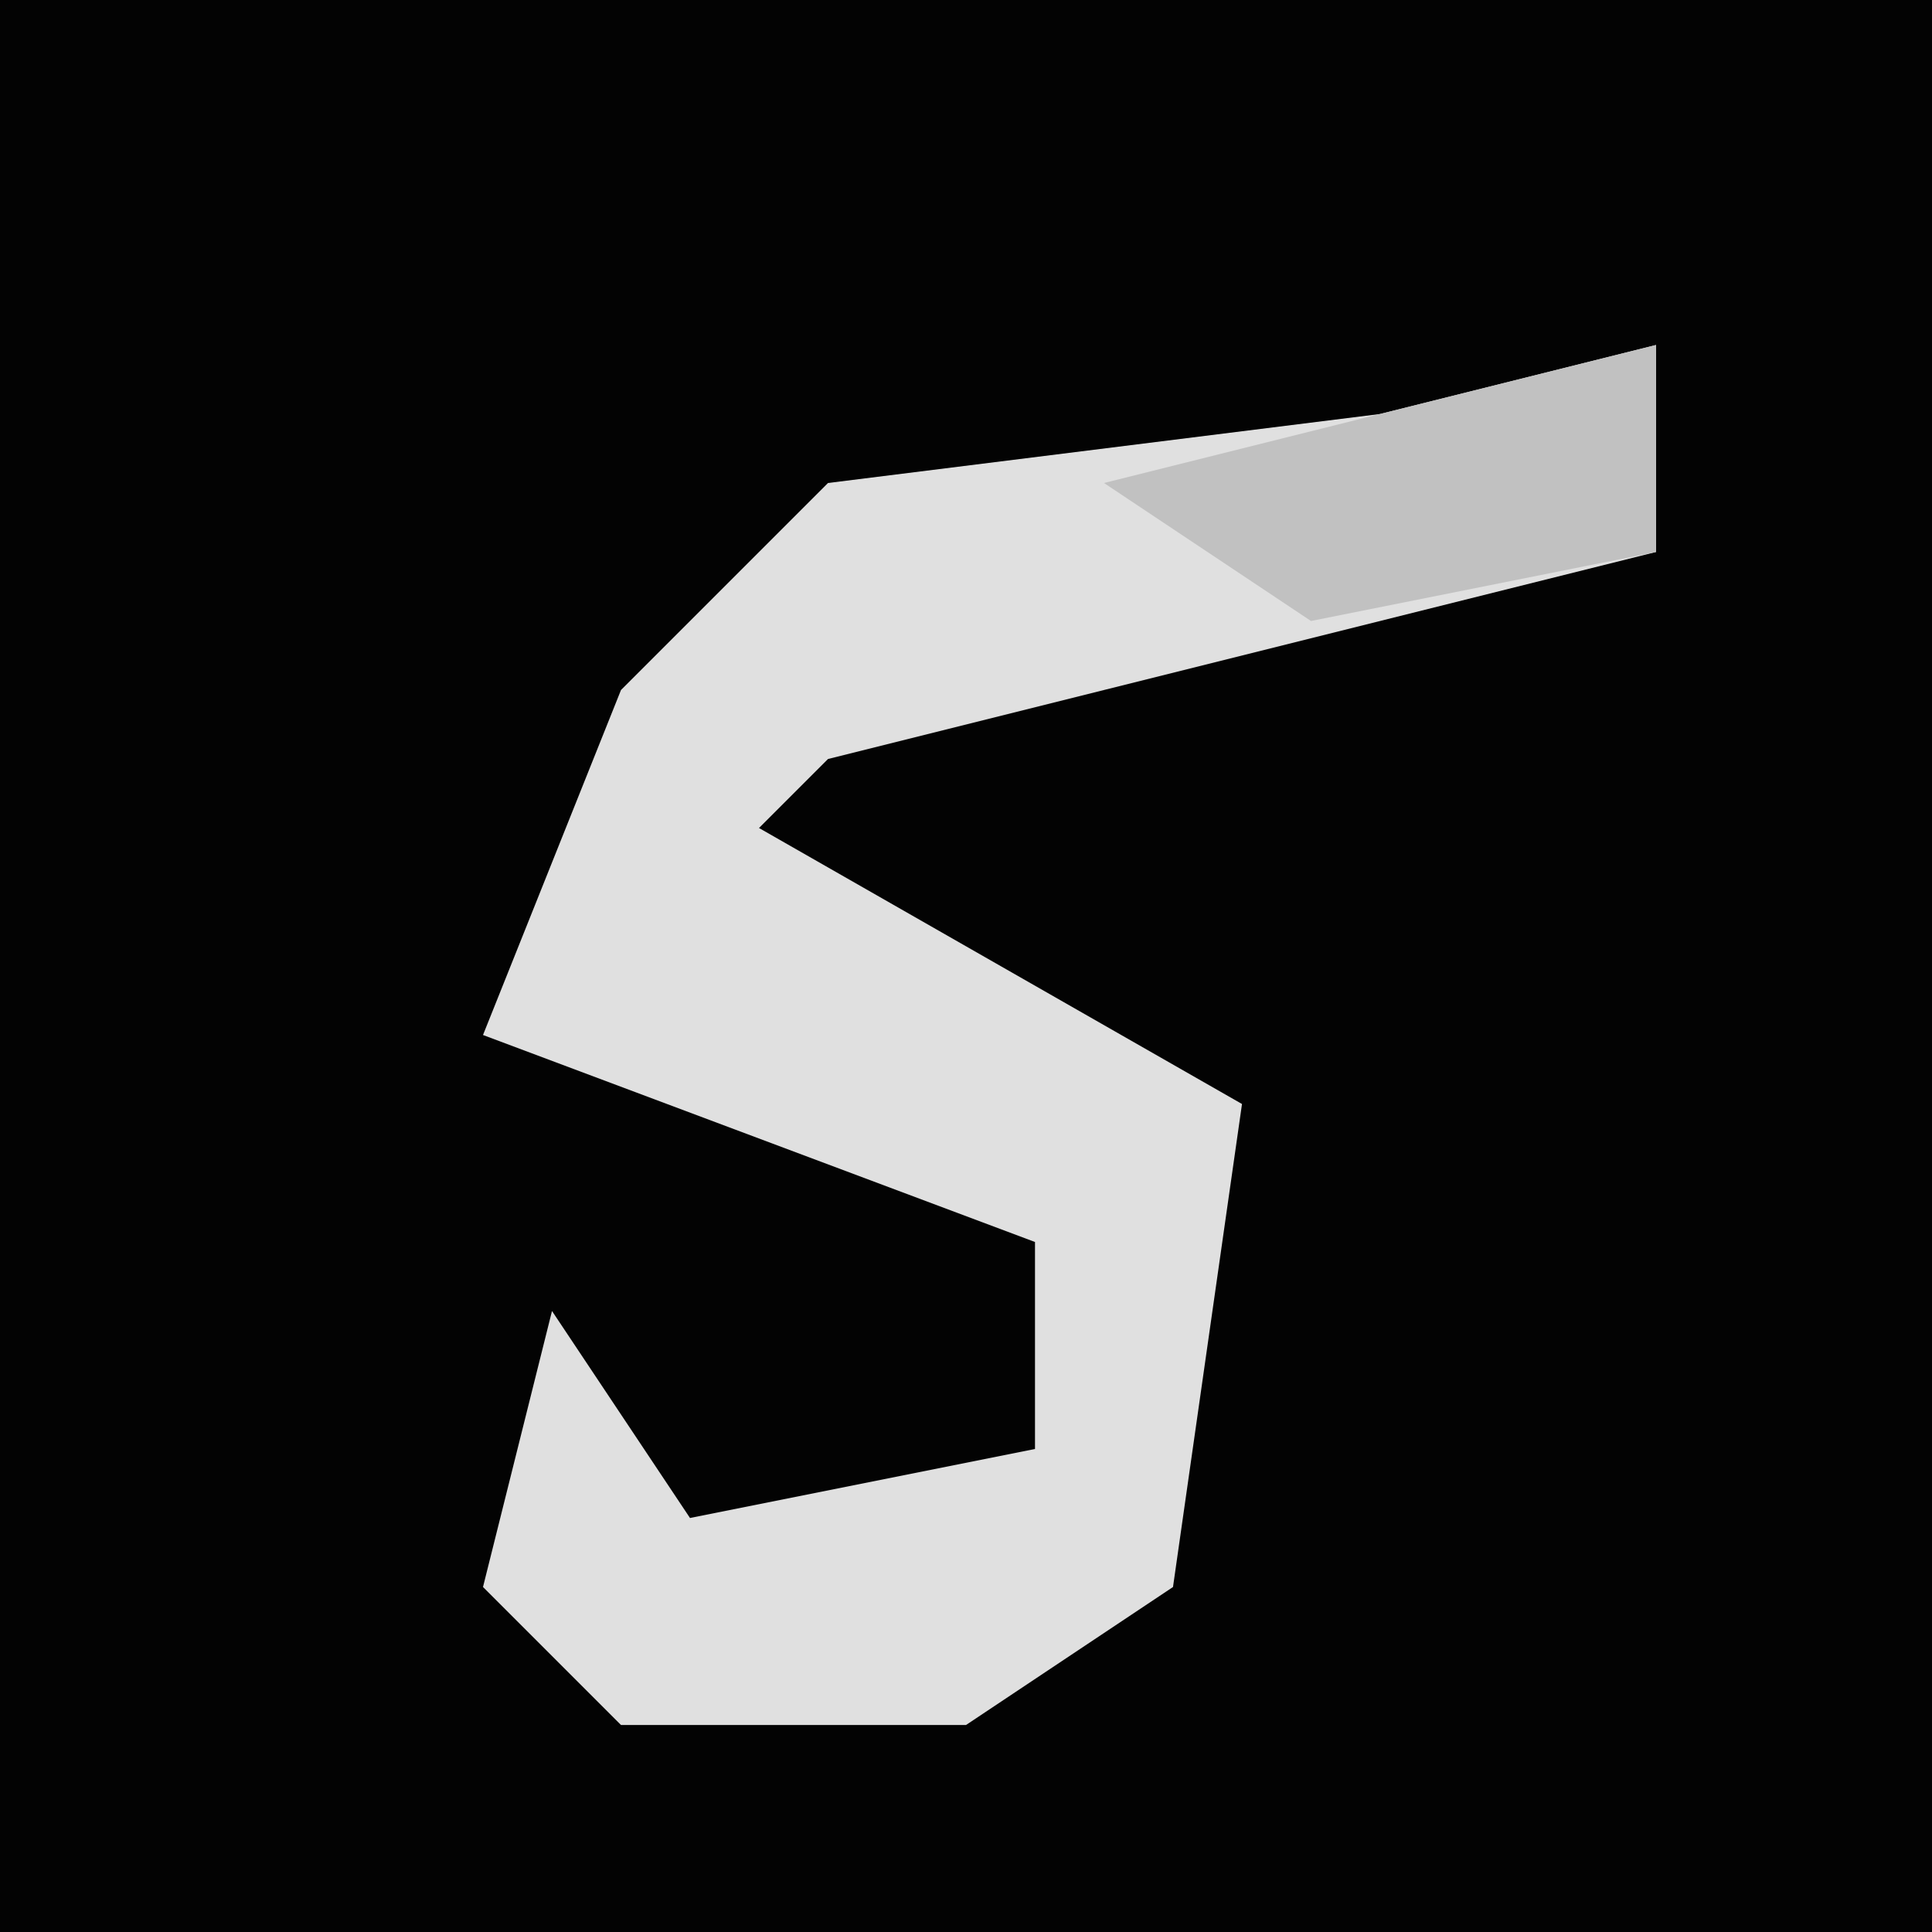 <?xml version="1.0" encoding="UTF-8"?>
<svg version="1.1" xmlns="http://www.w3.org/2000/svg" width="28" height="28">
<path d="M0,0 L28,0 L28,28 L0,28 Z " fill="#030303" transform="translate(0,0)"/>
<path d="M0,0 L0,3 L-12,6 L-13,7 L-6,11 L-7,18 L-10,20 L-15,20 L-17,18 L-16,14 L-14,17 L-9,16 L-9,13 L-17,10 L-15,5 L-12,2 L-4,1 Z " fill="#E0E0E0" transform="translate(24,5)"/>
<path d="M0,0 L0,3 L-5,4 L-8,2 Z " fill="#C1C1C1" transform="translate(24,5)"/>
</svg>
